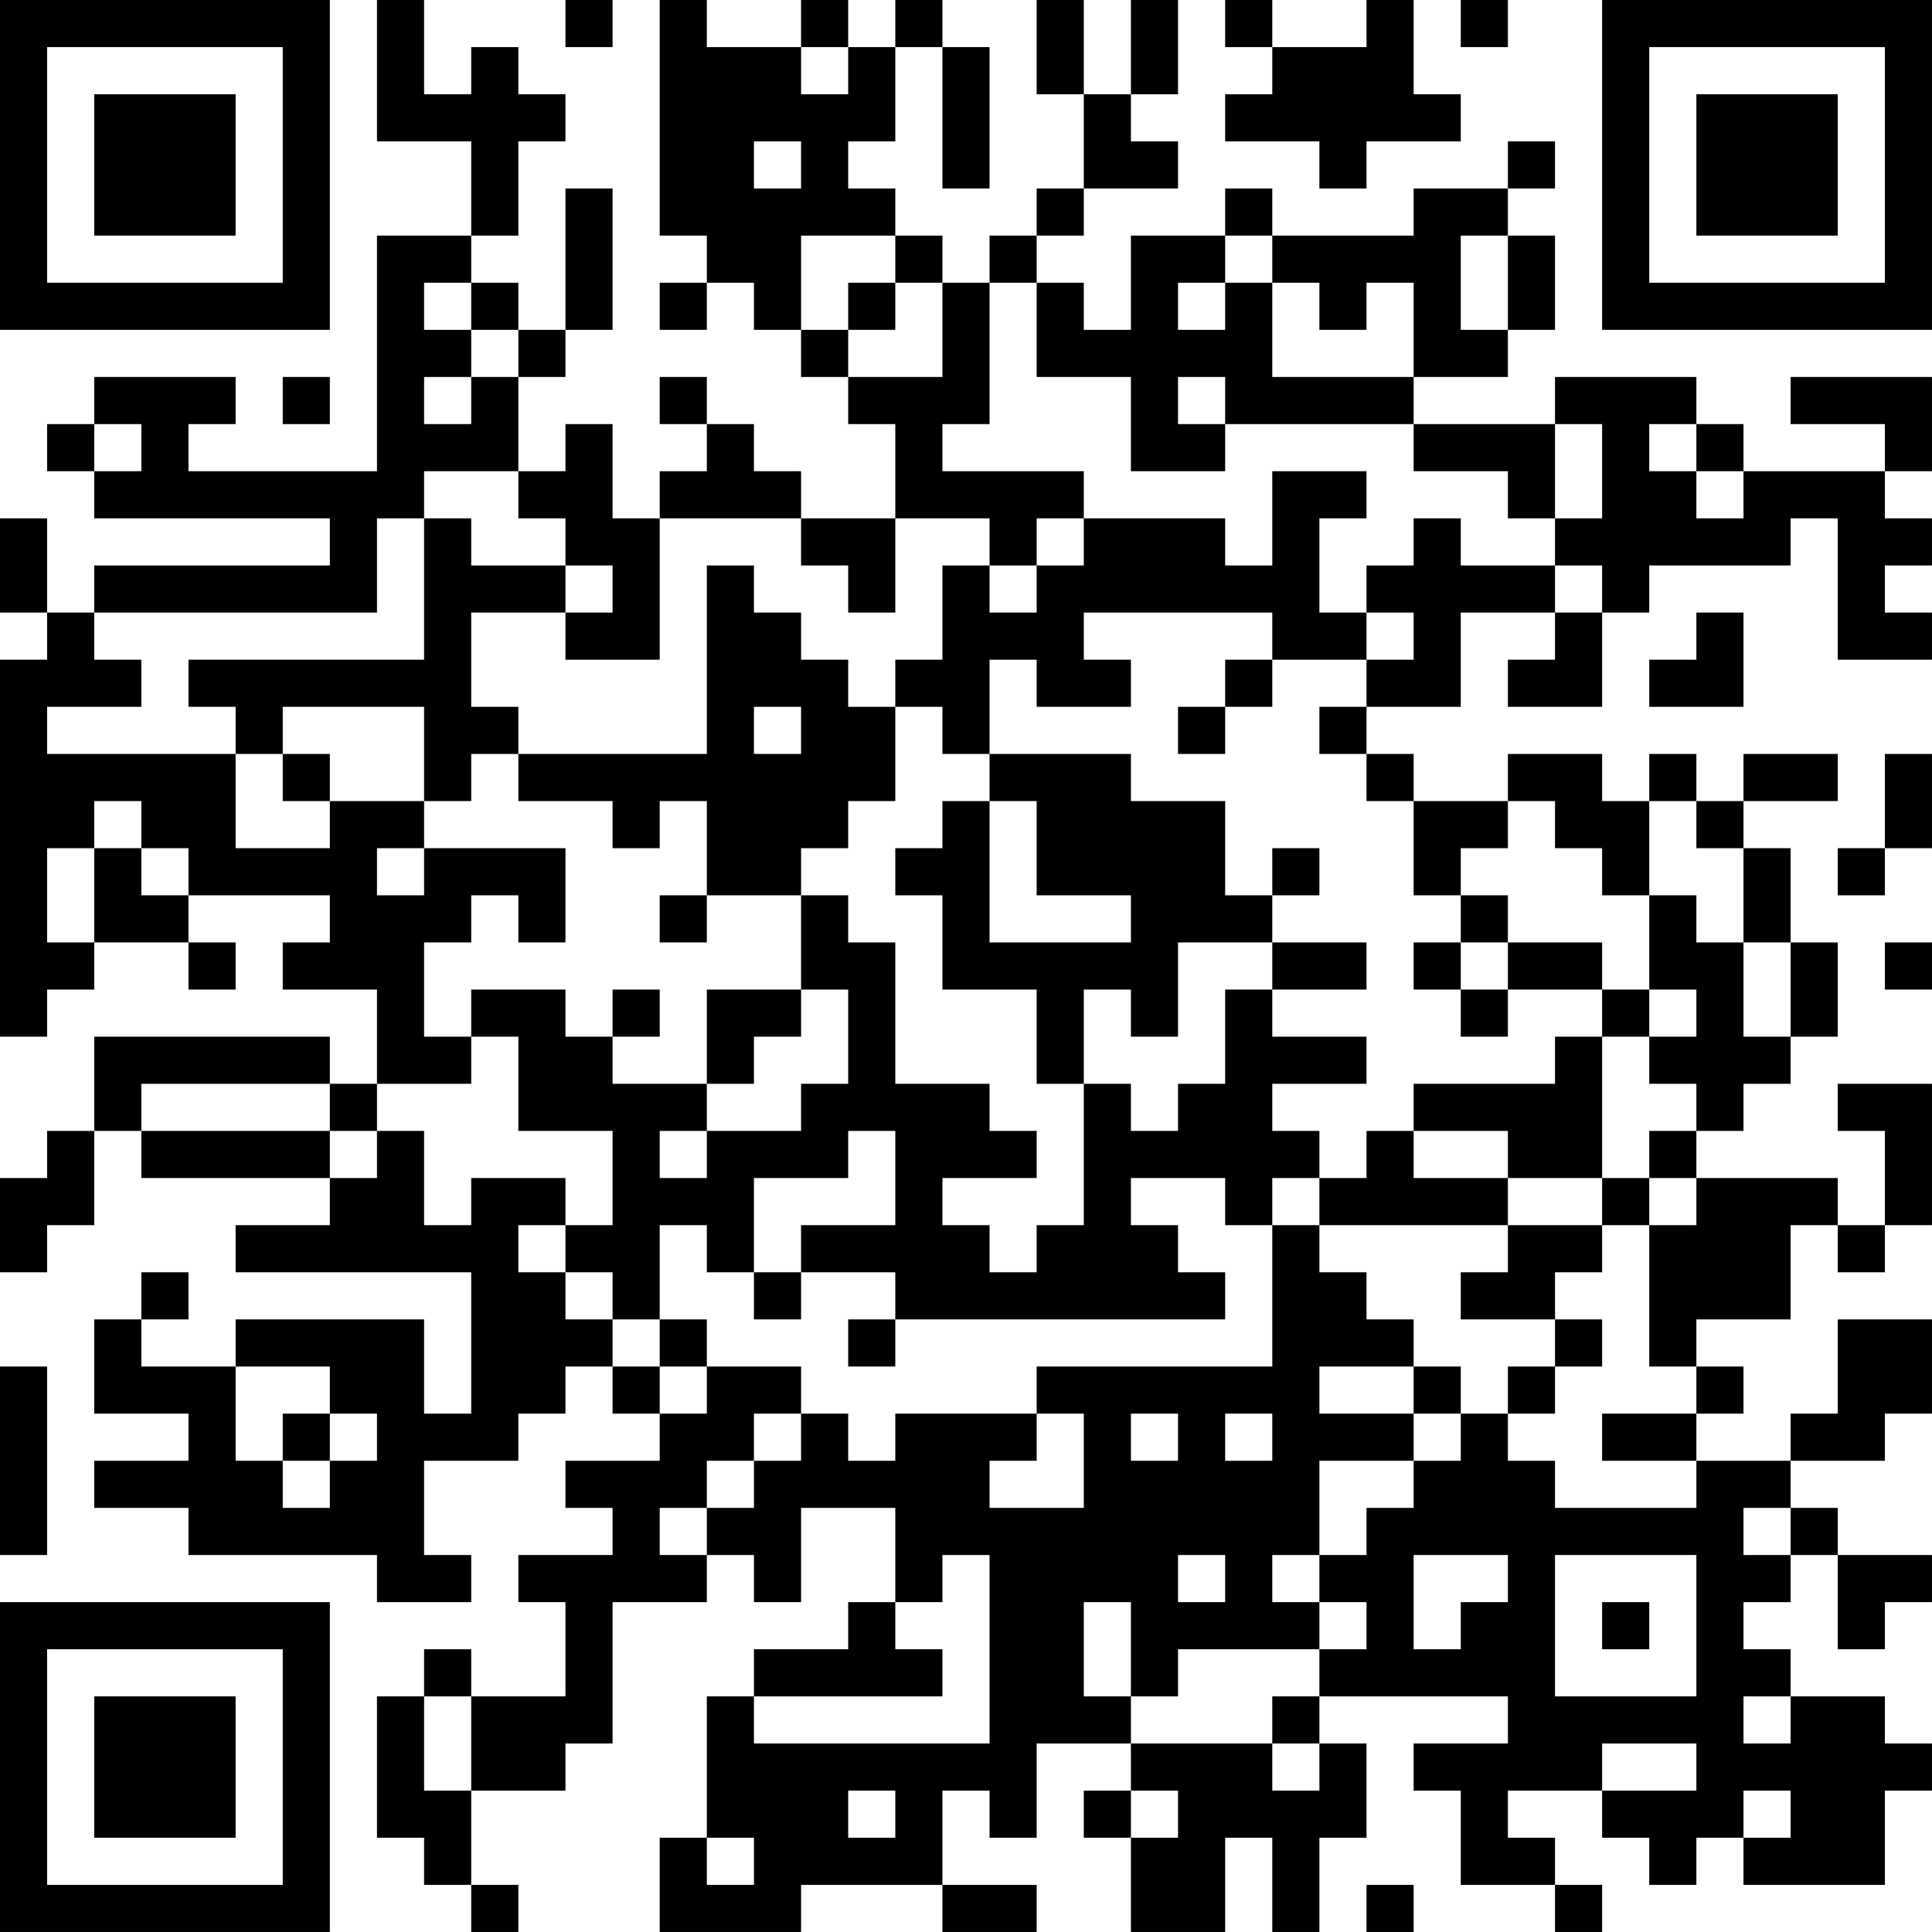 <?xml version="1.0" encoding="UTF-8"?>
<svg xmlns="http://www.w3.org/2000/svg" version="1.1" width="200" height="200" viewBox="0 0 200 200"><rect x="0" y="0" width="200" height="200" fill="#ffffff"/><g transform="scale(4.878)"><g transform="translate(0,0)"><path fill-rule="evenodd" d="M8 0L8 3L10 3L10 5L8 5L8 10L4 10L4 9L5 9L5 8L2 8L2 9L1 9L1 10L2 10L2 11L7 11L7 12L2 12L2 13L1 13L1 11L0 11L0 13L1 13L1 14L0 14L0 22L1 22L1 21L2 21L2 20L4 20L4 21L5 21L5 20L4 20L4 19L7 19L7 20L6 20L6 21L8 21L8 23L7 23L7 22L2 22L2 24L1 24L1 25L0 25L0 27L1 27L1 26L2 26L2 24L3 24L3 25L7 25L7 26L5 26L5 27L10 27L10 30L9 30L9 28L5 28L5 29L3 29L3 28L4 28L4 27L3 27L3 28L2 28L2 30L4 30L4 31L2 31L2 32L4 32L4 33L8 33L8 34L10 34L10 33L9 33L9 31L11 31L11 30L12 30L12 29L13 29L13 30L14 30L14 31L12 31L12 32L13 32L13 33L11 33L11 34L12 34L12 36L10 36L10 35L9 35L9 36L8 36L8 39L9 39L9 40L10 40L10 41L11 41L11 40L10 40L10 38L12 38L12 37L13 37L13 34L15 34L15 33L16 33L16 34L17 34L17 32L19 32L19 34L18 34L18 35L16 35L16 36L15 36L15 39L14 39L14 41L17 41L17 40L20 40L20 41L22 41L22 40L20 40L20 38L21 38L21 39L22 39L22 37L24 37L24 38L23 38L23 39L24 39L24 41L26 41L26 39L27 39L27 41L28 41L28 39L29 39L29 37L28 37L28 36L32 36L32 37L30 37L30 38L31 38L31 40L33 40L33 41L34 41L34 40L33 40L33 39L32 39L32 38L34 38L34 39L35 39L35 40L36 40L36 39L37 39L37 40L40 40L40 38L41 38L41 37L40 37L40 36L38 36L38 35L37 35L37 34L38 34L38 33L39 33L39 35L40 35L40 34L41 34L41 33L39 33L39 32L38 32L38 31L40 31L40 30L41 30L41 28L39 28L39 30L38 30L38 31L36 31L36 30L37 30L37 29L36 29L36 28L38 28L38 26L39 26L39 27L40 27L40 26L41 26L41 23L39 23L39 24L40 24L40 26L39 26L39 25L36 25L36 24L37 24L37 23L38 23L38 22L39 22L39 20L38 20L38 18L37 18L37 17L39 17L39 16L37 16L37 17L36 17L36 16L35 16L35 17L34 17L34 16L32 16L32 17L30 17L30 16L29 16L29 15L31 15L31 13L33 13L33 14L32 14L32 15L34 15L34 13L35 13L35 12L38 12L38 11L39 11L39 14L41 14L41 13L40 13L40 12L41 12L41 11L40 11L40 10L41 10L41 8L38 8L38 9L40 9L40 10L37 10L37 9L36 9L36 8L33 8L33 9L30 9L30 8L32 8L32 7L33 7L33 5L32 5L32 4L33 4L33 3L32 3L32 4L30 4L30 5L27 5L27 4L26 4L26 5L24 5L24 7L23 7L23 6L22 6L22 5L23 5L23 4L25 4L25 3L24 3L24 2L25 2L25 0L24 0L24 2L23 2L23 0L22 0L22 2L23 2L23 4L22 4L22 5L21 5L21 6L20 6L20 5L19 5L19 4L18 4L18 3L19 3L19 1L20 1L20 4L21 4L21 1L20 1L20 0L19 0L19 1L18 1L18 0L17 0L17 1L15 1L15 0L14 0L14 5L15 5L15 6L14 6L14 7L15 7L15 6L16 6L16 7L17 7L17 8L18 8L18 9L19 9L19 11L17 11L17 10L16 10L16 9L15 9L15 8L14 8L14 9L15 9L15 10L14 10L14 11L13 11L13 9L12 9L12 10L11 10L11 8L12 8L12 7L13 7L13 4L12 4L12 7L11 7L11 6L10 6L10 5L11 5L11 3L12 3L12 2L11 2L11 1L10 1L10 2L9 2L9 0ZM12 0L12 1L13 1L13 0ZM26 0L26 1L27 1L27 2L26 2L26 3L28 3L28 4L29 4L29 3L31 3L31 2L30 2L30 0L29 0L29 1L27 1L27 0ZM31 0L31 1L32 1L32 0ZM17 1L17 2L18 2L18 1ZM16 3L16 4L17 4L17 3ZM17 5L17 7L18 7L18 8L20 8L20 6L19 6L19 5ZM26 5L26 6L25 6L25 7L26 7L26 6L27 6L27 8L30 8L30 6L29 6L29 7L28 7L28 6L27 6L27 5ZM31 5L31 7L32 7L32 5ZM9 6L9 7L10 7L10 8L9 8L9 9L10 9L10 8L11 8L11 7L10 7L10 6ZM18 6L18 7L19 7L19 6ZM21 6L21 9L20 9L20 10L23 10L23 11L22 11L22 12L21 12L21 11L19 11L19 13L18 13L18 12L17 12L17 11L14 11L14 14L12 14L12 13L13 13L13 12L12 12L12 11L11 11L11 10L9 10L9 11L8 11L8 13L2 13L2 14L3 14L3 15L1 15L1 16L5 16L5 18L7 18L7 17L9 17L9 18L8 18L8 19L9 19L9 18L12 18L12 20L11 20L11 19L10 19L10 20L9 20L9 22L10 22L10 23L8 23L8 24L7 24L7 23L3 23L3 24L7 24L7 25L8 25L8 24L9 24L9 26L10 26L10 25L12 25L12 26L11 26L11 27L12 27L12 28L13 28L13 29L14 29L14 30L15 30L15 29L17 29L17 30L16 30L16 31L15 31L15 32L14 32L14 33L15 33L15 32L16 32L16 31L17 31L17 30L18 30L18 31L19 31L19 30L22 30L22 31L21 31L21 32L23 32L23 30L22 30L22 29L27 29L27 26L28 26L28 27L29 27L29 28L30 28L30 29L28 29L28 30L30 30L30 31L28 31L28 33L27 33L27 34L28 34L28 35L25 35L25 36L24 36L24 34L23 34L23 36L24 36L24 37L27 37L27 38L28 38L28 37L27 37L27 36L28 36L28 35L29 35L29 34L28 34L28 33L29 33L29 32L30 32L30 31L31 31L31 30L32 30L32 31L33 31L33 32L36 32L36 31L34 31L34 30L36 30L36 29L35 29L35 26L36 26L36 25L35 25L35 24L36 24L36 23L35 23L35 22L36 22L36 21L35 21L35 19L36 19L36 20L37 20L37 22L38 22L38 20L37 20L37 18L36 18L36 17L35 17L35 19L34 19L34 18L33 18L33 17L32 17L32 18L31 18L31 19L30 19L30 17L29 17L29 16L28 16L28 15L29 15L29 14L30 14L30 13L29 13L29 12L30 12L30 11L31 11L31 12L33 12L33 13L34 13L34 12L33 12L33 11L34 11L34 9L33 9L33 11L32 11L32 10L30 10L30 9L26 9L26 8L25 8L25 9L26 9L26 10L24 10L24 8L22 8L22 6ZM6 8L6 9L7 9L7 8ZM2 9L2 10L3 10L3 9ZM35 9L35 10L36 10L36 11L37 11L37 10L36 10L36 9ZM27 10L27 12L26 12L26 11L23 11L23 12L22 12L22 13L21 13L21 12L20 12L20 14L19 14L19 15L18 15L18 14L17 14L17 13L16 13L16 12L15 12L15 16L11 16L11 15L10 15L10 13L12 13L12 12L10 12L10 11L9 11L9 14L4 14L4 15L5 15L5 16L6 16L6 17L7 17L7 16L6 16L6 15L9 15L9 17L10 17L10 16L11 16L11 17L13 17L13 18L14 18L14 17L15 17L15 19L14 19L14 20L15 20L15 19L17 19L17 21L15 21L15 23L13 23L13 22L14 22L14 21L13 21L13 22L12 22L12 21L10 21L10 22L11 22L11 24L13 24L13 26L12 26L12 27L13 27L13 28L14 28L14 29L15 29L15 28L14 28L14 26L15 26L15 27L16 27L16 28L17 28L17 27L19 27L19 28L18 28L18 29L19 29L19 28L26 28L26 27L25 27L25 26L24 26L24 25L26 25L26 26L27 26L27 25L28 25L28 26L32 26L32 27L31 27L31 28L33 28L33 29L32 29L32 30L33 30L33 29L34 29L34 28L33 28L33 27L34 27L34 26L35 26L35 25L34 25L34 22L35 22L35 21L34 21L34 20L32 20L32 19L31 19L31 20L30 20L30 21L31 21L31 22L32 22L32 21L34 21L34 22L33 22L33 23L30 23L30 24L29 24L29 25L28 25L28 24L27 24L27 23L29 23L29 22L27 22L27 21L29 21L29 20L27 20L27 19L28 19L28 18L27 18L27 19L26 19L26 17L24 17L24 16L21 16L21 14L22 14L22 15L24 15L24 14L23 14L23 13L27 13L27 14L26 14L26 15L25 15L25 16L26 16L26 15L27 15L27 14L29 14L29 13L28 13L28 11L29 11L29 10ZM36 13L36 14L35 14L35 15L37 15L37 13ZM16 15L16 16L17 16L17 15ZM19 15L19 17L18 17L18 18L17 18L17 19L18 19L18 20L19 20L19 23L21 23L21 24L22 24L22 25L20 25L20 26L21 26L21 27L22 27L22 26L23 26L23 23L24 23L24 24L25 24L25 23L26 23L26 21L27 21L27 20L25 20L25 22L24 22L24 21L23 21L23 23L22 23L22 21L20 21L20 19L19 19L19 18L20 18L20 17L21 17L21 20L24 20L24 19L22 19L22 17L21 17L21 16L20 16L20 15ZM40 16L40 18L39 18L39 19L40 19L40 18L41 18L41 16ZM2 17L2 18L1 18L1 20L2 20L2 18L3 18L3 19L4 19L4 18L3 18L3 17ZM31 20L31 21L32 21L32 20ZM40 20L40 21L41 21L41 20ZM17 21L17 22L16 22L16 23L15 23L15 24L14 24L14 25L15 25L15 24L17 24L17 23L18 23L18 21ZM18 24L18 25L16 25L16 27L17 27L17 26L19 26L19 24ZM30 24L30 25L32 25L32 26L34 26L34 25L32 25L32 24ZM0 29L0 33L1 33L1 29ZM5 29L5 31L6 31L6 32L7 32L7 31L8 31L8 30L7 30L7 29ZM30 29L30 30L31 30L31 29ZM6 30L6 31L7 31L7 30ZM24 30L24 31L25 31L25 30ZM26 30L26 31L27 31L27 30ZM37 32L37 33L38 33L38 32ZM20 33L20 34L19 34L19 35L20 35L20 36L16 36L16 37L21 37L21 33ZM25 33L25 34L26 34L26 33ZM30 33L30 35L31 35L31 34L32 34L32 33ZM33 33L33 36L36 36L36 33ZM34 34L34 35L35 35L35 34ZM9 36L9 38L10 38L10 36ZM37 36L37 37L38 37L38 36ZM34 37L34 38L36 38L36 37ZM18 38L18 39L19 39L19 38ZM24 38L24 39L25 39L25 38ZM37 38L37 39L38 39L38 38ZM15 39L15 40L16 40L16 39ZM29 40L29 41L30 41L30 40ZM0 0L0 7L7 7L7 0ZM1 1L1 6L6 6L6 1ZM2 2L2 5L5 5L5 2ZM34 0L34 7L41 7L41 0ZM35 1L35 6L40 6L40 1ZM36 2L36 5L39 5L39 2ZM0 34L0 41L7 41L7 34ZM1 35L1 40L6 40L6 35ZM2 36L2 39L5 39L5 36Z" fill="#000000"/></g></g></svg>
